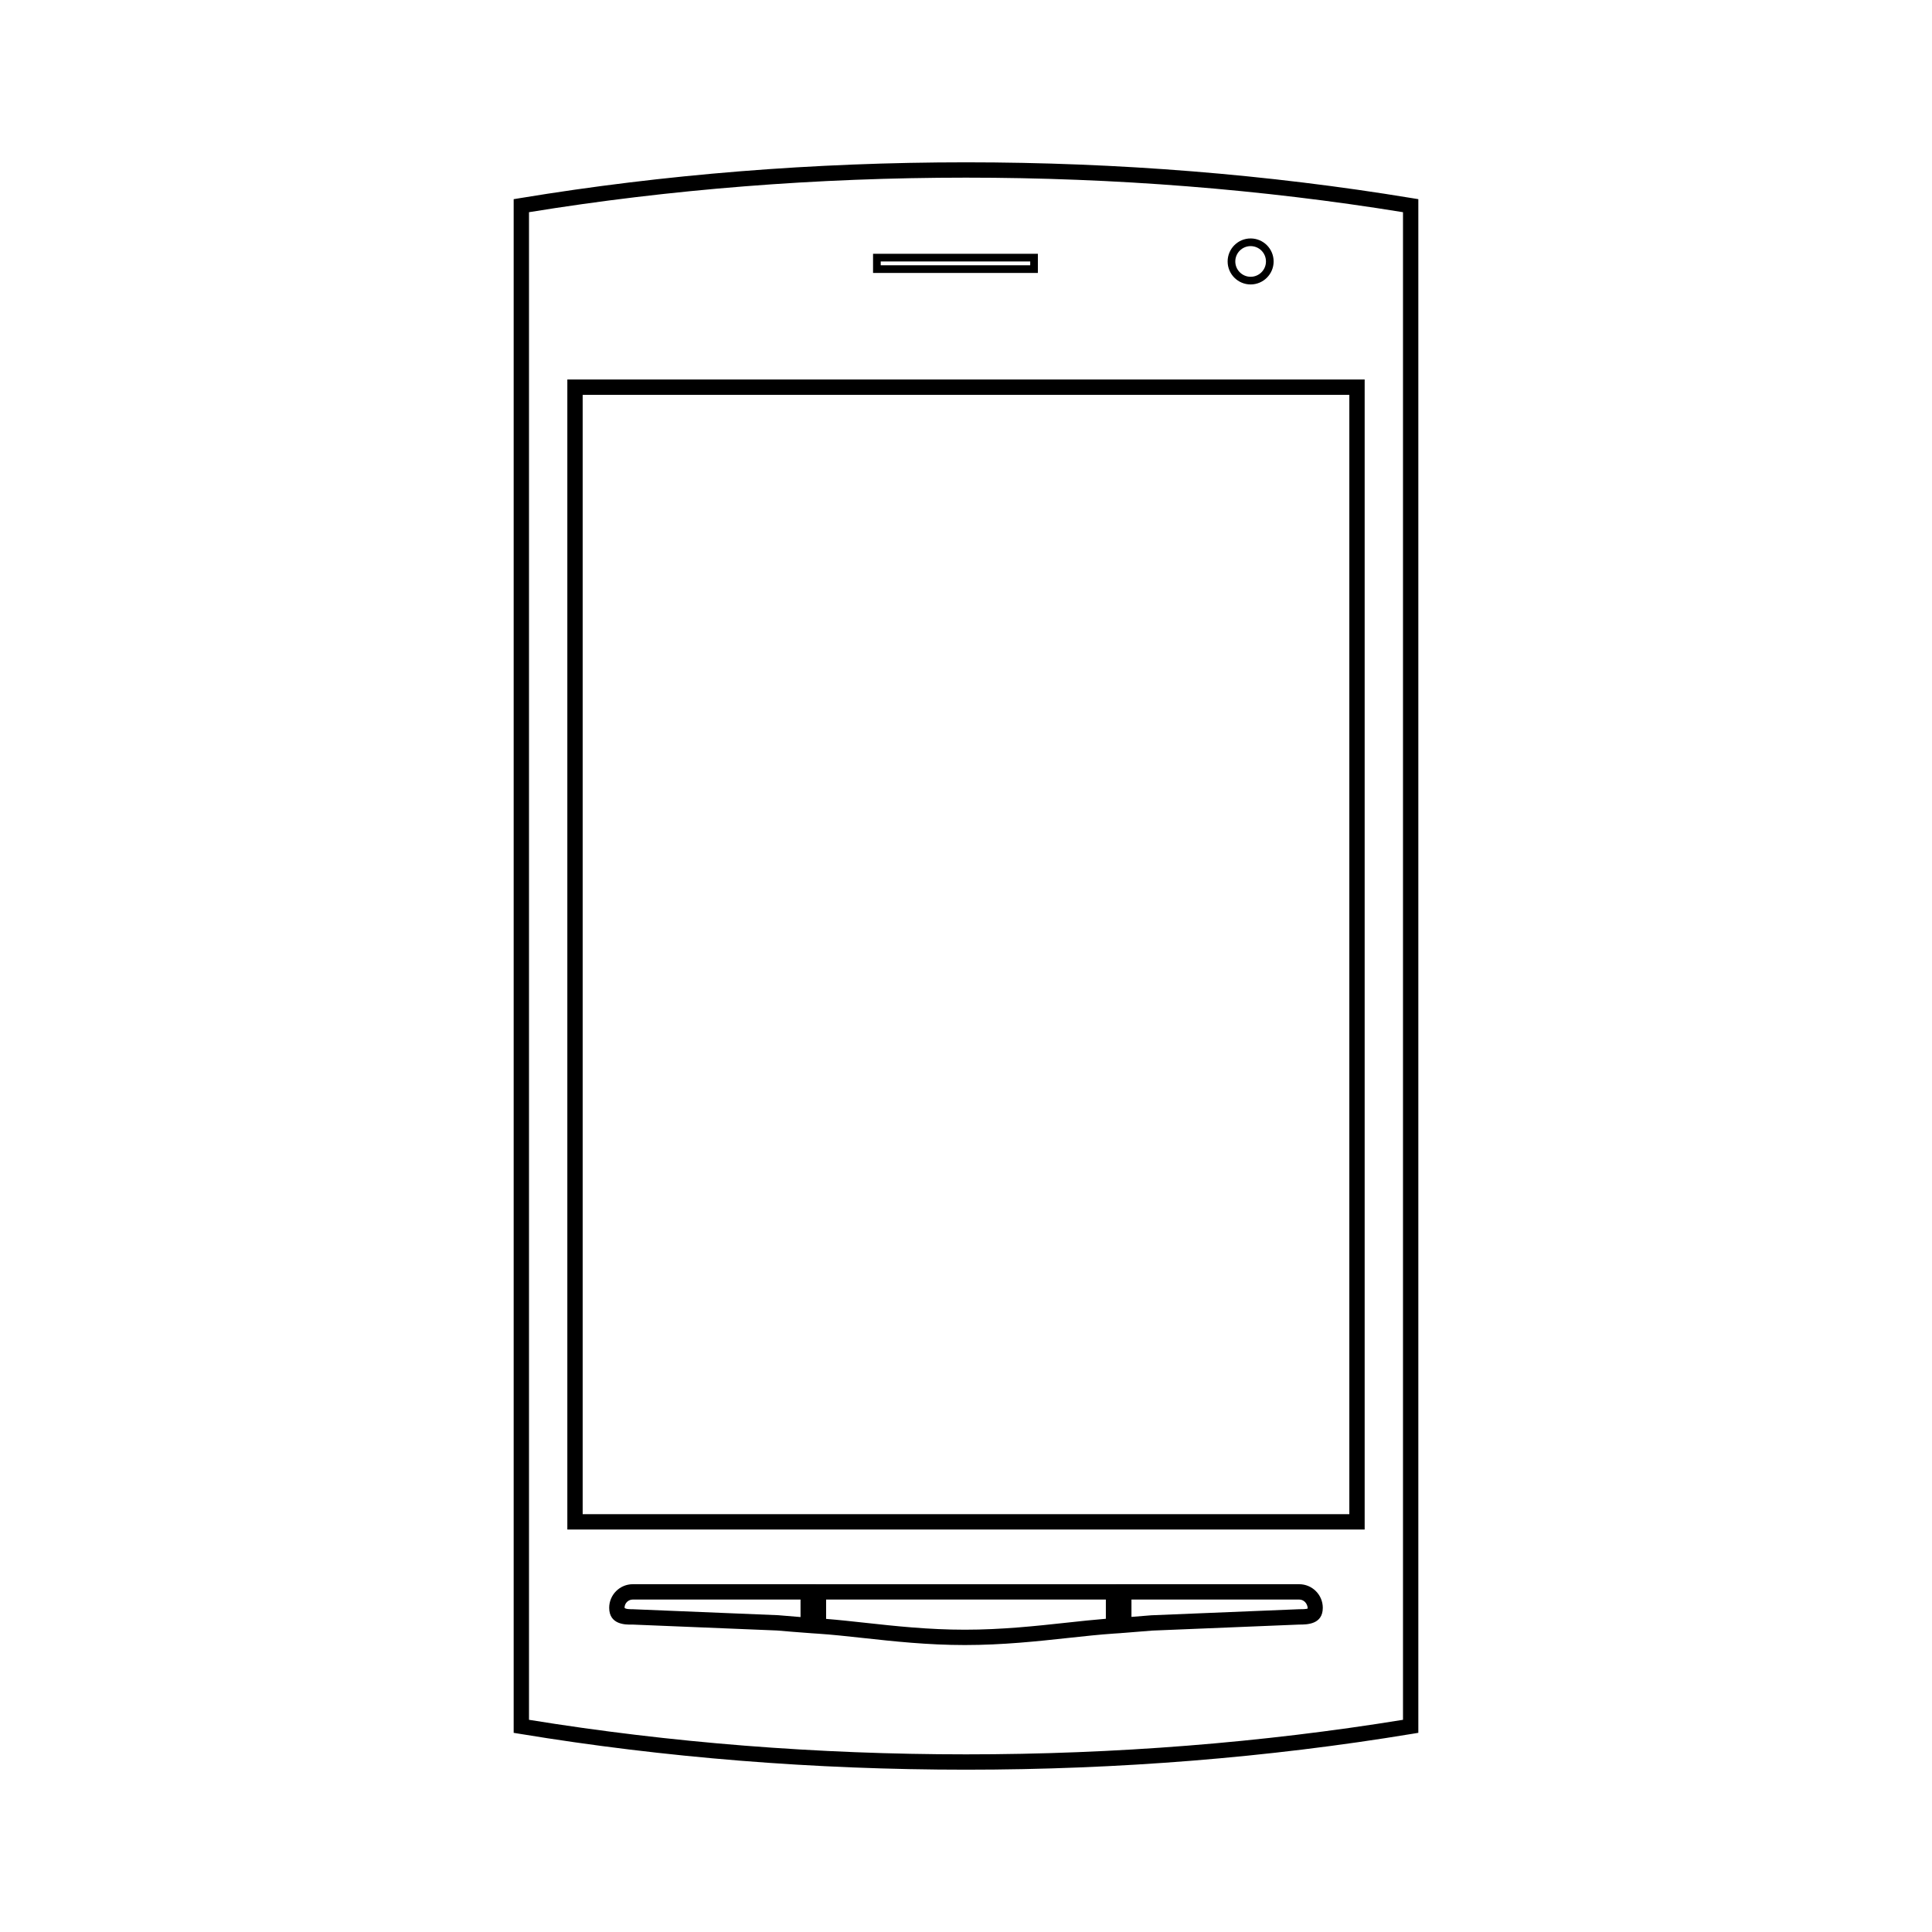 <?xml version="1.0" encoding="utf-8"?>
<!-- Generator: Adobe Illustrator 16.0.0, SVG Export Plug-In . SVG Version: 6.00 Build 0)  -->
<!DOCTYPE svg PUBLIC "-//W3C//DTD SVG 1.1//EN" "http://www.w3.org/Graphics/SVG/1.1/DTD/svg11.dtd">
<svg version="1.1" id="Layer_1" xmlns="http://www.w3.org/2000/svg" xmlns:xlink="http://www.w3.org/1999/xlink" x="0px" y="0px"
	 width="126px" height="126px" viewBox="0 0 126 126" enable-background="new 0 0 126 126" xml:space="preserve">
<path d="M63.002,115.414c0,0,0,0-0.001,0c-9.901,0-19.686-0.785-29.083-2.335l-0.418-0.068V12.99l0.418-0.069
	c9.385-1.55,19.168-2.335,29.081-2.335c9.9,0,19.685,0.785,29.083,2.335l0.418,0.068V113.01l-0.418,0.069
	C82.697,114.629,72.913,115.414,63.002,115.414z M34.5,112.161c9.215,1.495,18.802,2.253,28.501,2.253
	c9.709,0,19.295-0.758,28.499-2.253V13.839c-9.215-1.495-18.802-2.253-28.501-2.253c-9.71,0-19.296,0.758-28.499,2.253V112.161z
	 M53.209,106.535l-0.536-0.038c-0.693-0.051-1.364-0.104-1.991-0.16l-9.433-0.387c-0.475,0.017-1.519,0-1.519-1.093
	c0-0.849,0.69-1.539,1.539-1.539h11.939V106.535z M41.27,104.318c-0.297,0-0.539,0.242-0.539,0.539
	c0.063,0.093,0.396,0.093,0.539,0.093l9.478,0.389c0.477,0.043,0.963,0.083,1.461,0.121v-1.142H41.27z M62.925,107.285
	c-2.432,0-4.653-0.243-6.613-0.457c-1.049-0.114-2.038-0.223-2.968-0.284l-0.467-0.031v-3.194h20.246v3.187l-0.467,0.031
	c-0.939,0.063-1.937,0.171-2.995,0.286C67.665,107.039,65.403,107.285,62.925,107.285z M53.877,105.58
	c0.806,0.064,1.653,0.157,2.543,0.254c1.935,0.212,4.127,0.451,6.504,0.451c2.424,0,4.657-0.243,6.627-0.457
	c0.899-0.098,1.756-0.19,2.57-0.256v-1.254H53.877V105.58z M72.791,106.527v-3.209H84.73c0.849,0,1.539,0.69,1.539,1.539
	c0,1.093-1.04,1.093-1.539,1.093l-9.586,0.393c-0.559,0.049-1.179,0.098-1.816,0.146L72.791,106.527z M73.791,104.318v1.132
	c0.444-0.034,0.876-0.069,1.289-0.105l9.63-0.395c0.163,0,0.497,0,0.577-0.05c-0.018-0.34-0.259-0.582-0.557-0.582H73.791z
	 M89,99.75H37v-75h52V99.75z M38,98.75h50v-73H38V98.75z M81.563,18.551c-0.827,0-1.5-0.673-1.5-1.5s0.673-1.5,1.5-1.5
	s1.5,0.673,1.5,1.5S82.39,18.551,81.563,18.551z M81.563,16.051c-0.551,0-1,0.448-1,1s0.449,1,1,1s1-0.448,1-1
	S82.114,16.051,81.563,16.051z M67.688,17.801h-10.75v-1.25h10.75V17.801z M57.438,17.301h9.75v-0.25h-9.75V17.301z"/>
</svg>
